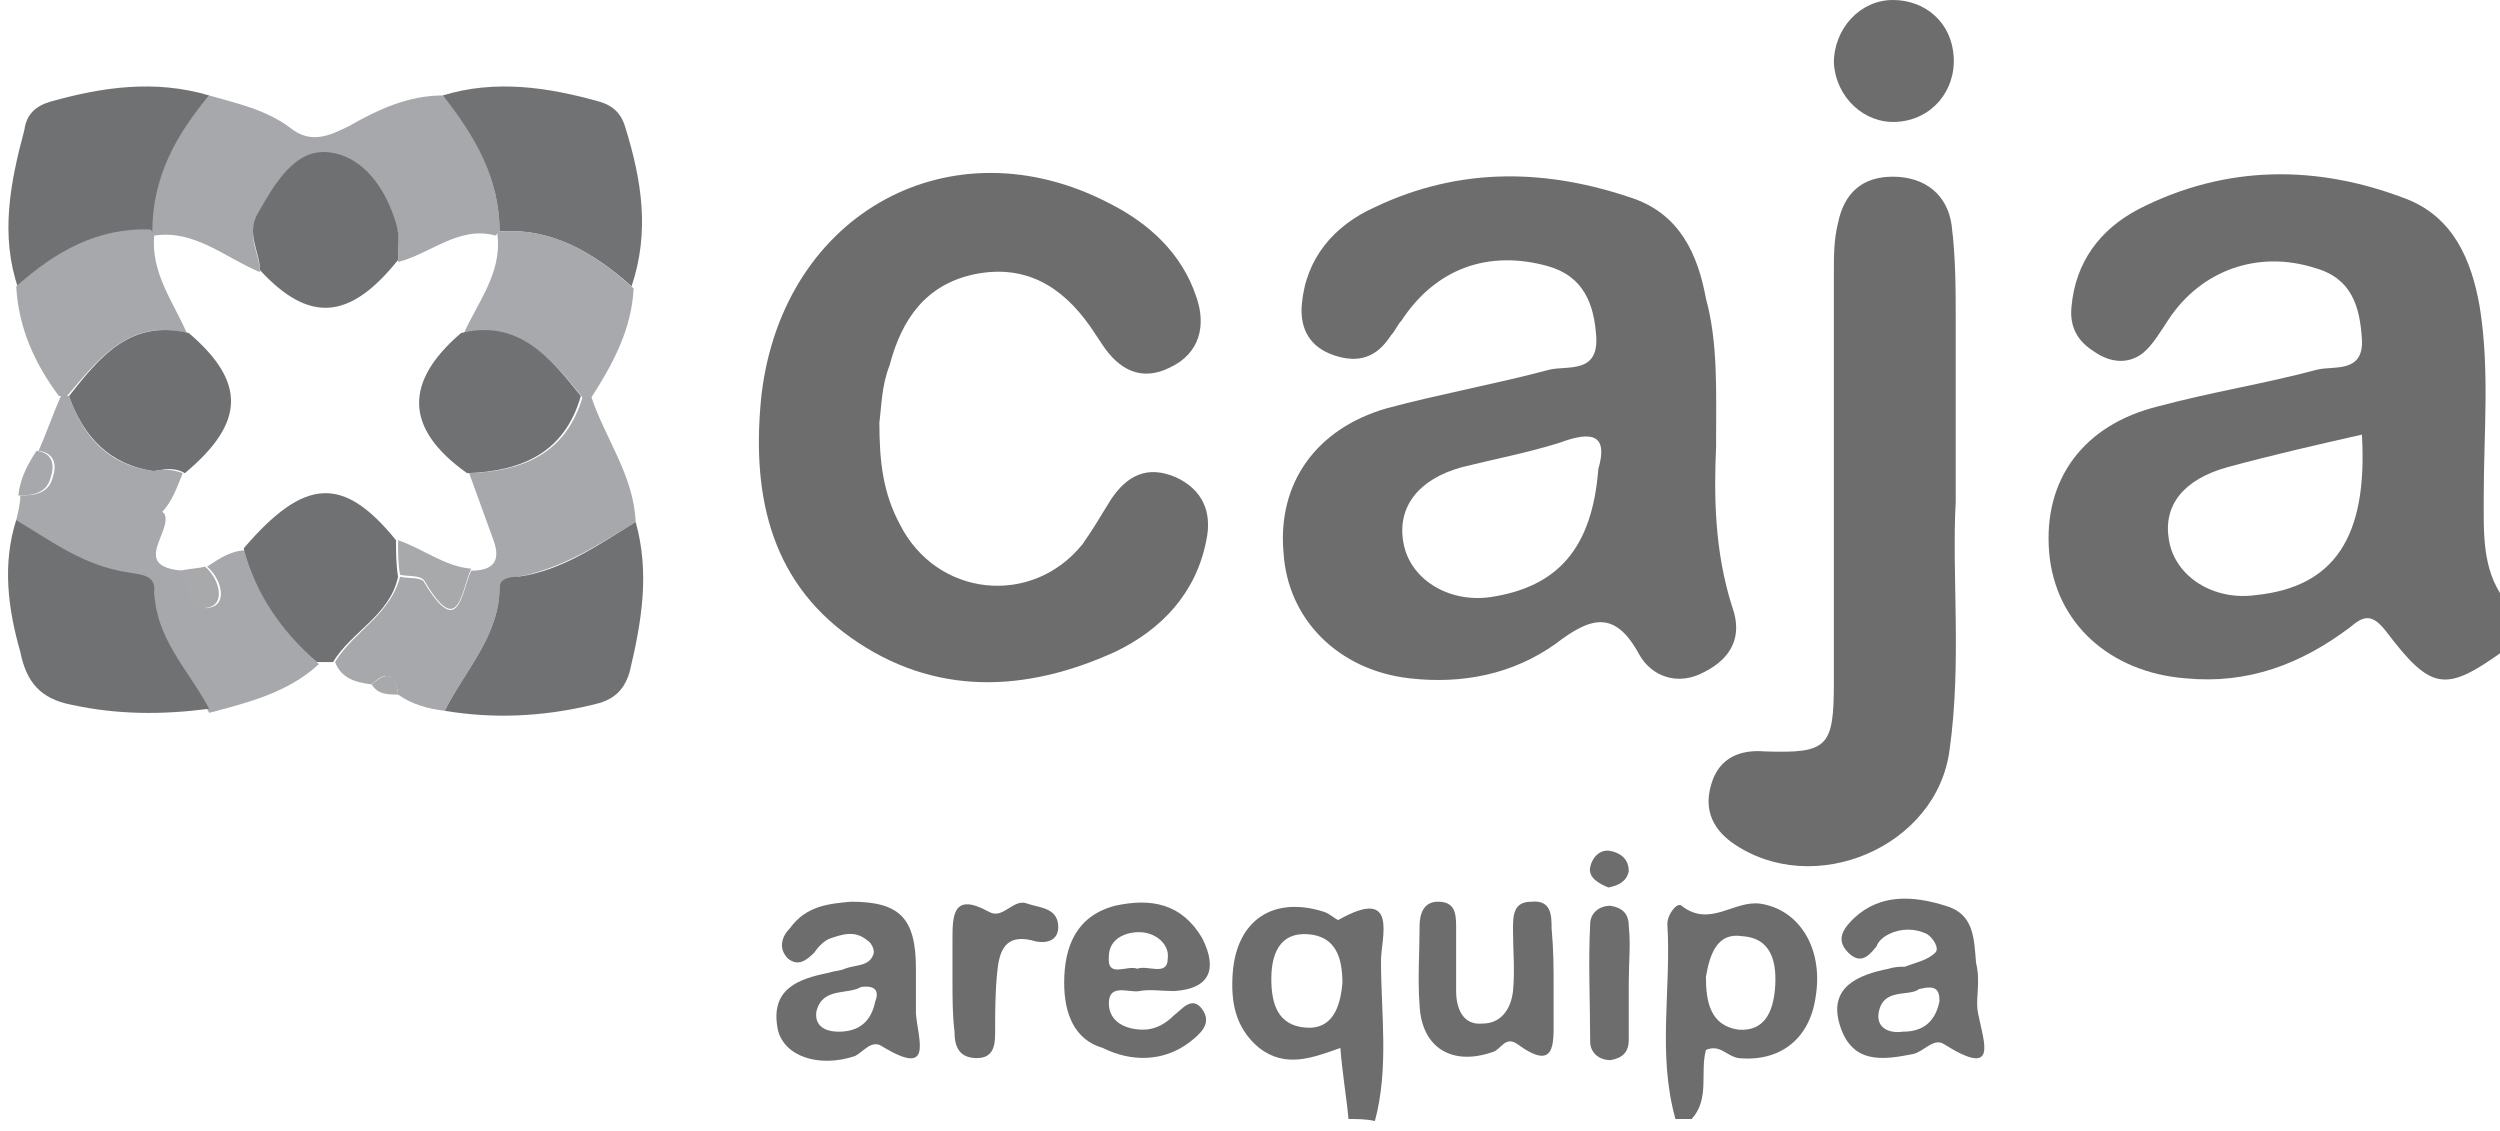 <?xml version="1.0" encoding="utf-8"?>
<!-- Generator: Adobe Illustrator 22.1.0, SVG Export Plug-In . SVG Version: 6.00 Build 0)  -->
<svg version="1.1" id="Capa_1" xmlns="http://www.w3.org/2000/svg" xmlns:xlink="http://www.w3.org/1999/xlink" x="0px" y="0px"
	 viewBox="0 0 123.1 55.7" style="enable-background:new 0 0 123.1 55.7;" xml:space="preserve">
<style type="text/css">
	.st0{opacity:0.55;clip-path:url(#SVGID_2_);}
	.st1{opacity:0.5;fill:none;stroke:#BFBFBF;stroke-miterlimit:10;}
	.st2{fill:#D9D9D9;}
	.st3{fill:#004486;}
	.st4{opacity:0.55;}
	.st5{fill:#FFFFFF;}
	.st6{fill:#004485;}
	.st7{fill:#88898C;}
	.st8{fill:#2F4C88;}
	.st9{fill:#E2E3E4;}
	.st10{fill:#C57930;}
	.st11{fill:#C4C4C4;}
	.st12{fill:#A5D623;}
	.st13{fill:#27608E;}
	.st14{fill:#749423;}
	.st15{fill:#FF0000;}
	.st16{fill:#CF7535;}
	.st17{fill:#265D9C;}
	.st18{opacity:5.000000e-02;}
	.st19{clip-path:url(#SVGID_4_);fill:#FFFFFF;}
	.st20{fill:#304484;}
	.st21{fill:#9EA0A2;}
	.st22{fill:#F2F2F2;}
	.st23{opacity:0.8;}
	.st24{fill:url(#SVGID_5_);}
	.st25{fill:url(#SVGID_6_);}
	.st26{opacity:0.3;fill:#FFFFFF;stroke:#FFFFFF;stroke-miterlimit:10;}
	.st27{fill:none;stroke:#265D9C;stroke-width:1.5;stroke-miterlimit:10;}
	.st28{opacity:0.85;fill:#FFFFFF;}
	.st29{opacity:0.85;fill:#9EA0A2;}
	.st30{opacity:0.75;}
	.st31{opacity:0.75;fill:none;}
	.st32{fill:#2B6BA8;}
	.st33{fill:none;stroke:#265D9C;stroke-width:3;stroke-miterlimit:10;}
	.st34{fill:none;stroke:#CF7535;stroke-width:3;stroke-miterlimit:10;}
	.st35{fill:url(#SVGID_7_);stroke:#265D9C;stroke-miterlimit:10;}
	.st36{fill:url(#SVGID_8_);stroke:#265D9C;stroke-miterlimit:10;}
	.st37{fill:#F4F4F4;}
	.st38{fill:#040707;}
	.st39{fill:#6F7175;}
	.st40{fill:#01CDF8;}
	.st41{fill:#00C1F6;}
	.st42{fill:#707276;}
	.st43{fill:#04E877;}
	.st44{fill:#04D9F8;}
	.st45{fill:#F7C402;}
	.st46{fill:#D93155;}
	.st47{fill:#EA354C;}
	.st48{fill:#F7CF05;}
	.st49{fill:#F43A45;}
	.st50{fill:#4D4D4D;}
	.st51{opacity:0.5;}
	.st52{fill:none;stroke:#FFFFFF;stroke-width:3;stroke-miterlimit:10;}
	.st53{fill:none;stroke:#808080;stroke-width:1.5;stroke-miterlimit:10;}
	.st54{opacity:0.5;fill:none;stroke:#C4C4C4;stroke-miterlimit:10;}
	.st55{fill:none;stroke:#265D9C;stroke-width:0.25;stroke-miterlimit:10;}
	.st56{fill:#6D6D6D;}
	.st57{fill:#A6A8AB;}
	.st58{fill:#6F7173;}
	.st59{fill:#707274;}
	.st60{fill:#A7A9AC;}
	.st61{fill:#A7A8AB;}
	.st62{fill:#A7A9AB;}
	.st63{fill:#6E7072;}
	.st64{clip-path:url(#SVGID_12_);fill:#FFFFFF;}
	.st65{clip-path:url(#SVGID_12_);}
	.st66{fill:#054B8E;}
	.st67{fill:#B22E33;}
	.st68{fill:#B53439;}
	.st69{fill:#B42E33;}
	.st70{fill:#B12D32;}
	.st71{fill:#25ABCA;}
	.st72{clip-path:url(#SVGID_14_);fill:#FFFFFF;}
	.st73{clip-path:url(#SVGID_14_);fill:#B53439;}
	.st74{clip-path:url(#SVGID_16_);fill:#FFFFFF;}
	.st75{fill:none;stroke:#F4F4F4;stroke-miterlimit:10;}
	.st76{clip-path:url(#SVGID_18_);fill:#FFFFFF;}
	.st77{clip-path:url(#SVGID_18_);}
	.st78{clip-path:url(#SVGID_20_);fill:#FFFFFF;}
	.st79{clip-path:url(#SVGID_20_);fill:#B53439;}
	.st80{fill:none;stroke:#FFFFFF;stroke-miterlimit:10;}
	.st81{fill:none;stroke:#CF7535;stroke-miterlimit:10;}
	.st82{fill:none;stroke:#000000;stroke-miterlimit:10;}
</style>
<path class="st57" d="M10.3,4.7c1.4,0.4,2.8,0.7,4,1.6c1,0.8,1.9,0.4,2.9-0.1c1.4-0.8,2.9-1.5,4.6-1.5c1.6,1.9,2.8,4.1,2.8,6.7
	c-0.1,0.1-0.1,0.1-0.2,0.2c-1.8-0.5-3.2,0.9-4.8,1.3c0-0.6,0.1-1.2-0.1-1.8c-0.5-1.7-1.7-3.3-3.3-3.5c-1.7-0.2-2.6,1.6-3.5,3
	c-0.6,1,0.1,1.9,0.1,2.8c-1.7-0.7-3.2-2.1-5.2-1.8l-0.2-0.2C7.5,8.8,8.6,6.6,10.3,4.7z"/>
<path class="st57" d="M21.9,35c-0.8-0.1-1.6-0.3-2.3-0.8c-0.1-1-0.6-1.2-1.3-0.5c-0.8-0.1-1.5-0.3-1.8-1.1c0.9-1.5,2.7-2.3,3.2-4.2
	c0.4,0.1,1.1,0,1.2,0.3c1.7,2.8,1.8,0.5,2.3-0.6c1,0,1.5-0.4,1.1-1.5c-0.4-1.1-0.8-2.2-1.2-3.3c2.7-0.1,4.8-1,5.6-3.8
	c0.1,0,0.3,0,0.4,0c0.7,2.1,2.1,3.9,2.2,6.2c-1.8,1.1-3.6,2.3-5.8,2.7c-0.4,0.1-0.9,0.1-0.9,0.5C24.6,31.3,22.9,33,21.9,35z"/>
<path class="st57" d="M0.8,25.6c0.1-0.4,0.2-0.8,0.2-1.2c0.7,0,1.4-0.1,1.6-0.9c0.2-0.6,0.1-1.2-0.7-1.3c0.4-0.9,0.7-1.8,1.1-2.7
	c0.1,0,0.3,0,0.4,0c0.7,2,1.9,3.4,4.2,3.7c0.1,0.7-0.3,1.5,0.5,2.1c0.4,0.9-1.7,2.6,0.9,2.8c0.3,0.8,0.4,2.1,1.4,1.8
	c0.8-0.2,0.5-1.4-0.2-2c0.6-0.4,1.2-0.8,1.9-0.8c0.6,2.3,1.9,4,3.6,5.6c-1.5,1.4-3.5,1.9-5.4,2.4c-1-1.9-2.7-3.5-2.7-5.9
	c0-0.7-0.7-0.7-1.2-0.8C4.2,27.9,2.5,26.7,0.8,25.6z"/>
<path class="st58" d="M10.3,4.7c-1.6,1.9-2.8,4-2.8,6.7c-2.7-0.2-4.7,1.1-6.6,2.8c-0.9-2.6-0.4-5.2,0.3-7.8C1.3,5.6,1.8,5.2,2.5,5
	C5,4.3,7.6,3.9,10.3,4.7z"/>
<path class="st59" d="M24.6,11.4c0-2.6-1.2-4.7-2.8-6.7C24.4,3.9,27,4.3,29.5,5c0.7,0.2,1.1,0.6,1.3,1.3c0.8,2.6,1.2,5.1,0.3,7.8
	C29.3,12.5,27.2,11.2,24.6,11.4z"/>
<path class="st58" d="M21.9,35c1-2,2.7-3.7,2.7-6.1c0-0.4,0.5-0.5,0.9-0.5c2.2-0.3,4-1.6,5.8-2.7c0.7,2.5,0.3,4.9-0.3,7.4
	c-0.3,1-0.9,1.4-1.8,1.6C26.7,35.3,24.3,35.4,21.9,35z"/>
<path class="st58" d="M0.8,25.6c1.8,1.1,3.4,2.3,5.6,2.6c0.5,0.1,1.2,0.1,1.2,0.8c0,2.4,1.7,4,2.7,5.9c-2.3,0.3-4.5,0.3-6.8-0.2
	c-1.5-0.3-2.2-1.1-2.5-2.6C0.4,30,0.1,27.8,0.8,25.6z"/>
<path class="st58" d="M15.6,32.6c-1.7-1.5-3-3.3-3.6-5.6c3-3.5,4.9-3.6,7.5-0.4c0,0.6,0,1.2,0.1,1.8c-0.4,1.9-2.3,2.7-3.2,4.2
	C16.2,32.6,15.9,32.6,15.6,32.6z"/>
<path class="st57" d="M0.8,14.1c1.9-1.7,4-2.9,6.6-2.8c0,0,0.2,0.2,0.2,0.2c-0.2,1.9,0.9,3.3,1.6,4.9c-2.8-0.7-4.3,1.2-5.9,3.1
	c-0.1,0-0.3,0-0.4,0C1.7,17.9,0.9,16.1,0.8,14.1z"/>
<path class="st60" d="M24.6,11.4c2.7-0.2,4.7,1.1,6.6,2.8c-0.1,2-1,3.7-2.1,5.4c-0.1,0-0.3,0-0.4,0c-1.5-1.9-3-3.7-5.9-3.1
	c0.7-1.6,1.9-3,1.7-4.9C24.5,11.5,24.5,11.4,24.6,11.4z"/>
<path class="st61" d="M1.8,22.2c0.8,0.1,0.9,0.7,0.7,1.3c-0.2,0.8-0.9,0.9-1.6,0.9C1,23.5,1.4,22.8,1.8,22.2z"/>
<path class="st62" d="M18.3,33.7c0.8-0.7,1.2-0.5,1.3,0.5C19.1,34.2,18.6,34.2,18.3,33.7z"/>
<path class="st63" d="M19.6,12.8c-2.4,3-4.4,3.1-6.8,0.5c0-0.9-0.7-1.8-0.1-2.8c0.8-1.4,1.8-3.2,3.5-3c1.7,0.2,2.8,1.8,3.3,3.5
	C19.7,11.6,19.6,12.2,19.6,12.8z"/>
<path class="st58" d="M23,23.3c-3.1-2.2-3.1-4.5-0.3-6.9c2.8-0.7,4.4,1.2,5.9,3.1C27.8,22.3,25.7,23.2,23,23.3z"/>
<path class="st62" d="M19.6,26.6c1.2,0.4,2.3,1.3,3.6,1.4c-0.5,1.1-0.6,3.5-2.3,0.6c-0.2-0.3-0.8-0.2-1.2-0.3
	C19.6,27.8,19.6,27.2,19.6,26.6z"/>
<path class="st63" d="M9.3,16.4c2.8,2.4,2.8,4.4-0.2,6.9c-0.5-0.3-1-0.2-1.5-0.1c-2.2-0.3-3.5-1.7-4.2-3.7
	C4.9,17.6,6.4,15.7,9.3,16.4z"/>
<path class="st62" d="M8.9,28.1c0.4-0.1,0.8-0.1,1.2-0.2c0.7,0.6,1,1.8,0.2,2C9.2,30.2,9.2,28.8,8.9,28.1z"/>
<path class="st61" d="M7.5,23.2c0.5-0.1,1-0.1,1.5,0.1c-0.3,0.7-0.5,1.4-1.1,2C7.3,24.7,7.6,23.9,7.5,23.2z"/>
<path class="st56" d="M123.2,32.1c-2.8,2-3.5,1.9-5.7-1c-0.7-0.9-1.1-0.8-1.8-0.2c-2.4,1.8-5,2.8-8.1,2.5c-3.7-0.3-6.4-2.7-6.7-6.2
	c-0.3-3.6,1.7-6.3,5.4-7.2c2.6-0.7,5.2-1.1,7.8-1.8c0.8-0.2,2.3,0.2,2.2-1.5c-0.1-1.6-0.5-3-2.3-3.5c-2.8-0.9-5.6,0.1-7.2,2.5
	c-0.4,0.6-0.8,1.3-1.3,1.7c-0.8,0.6-1.7,0.4-2.4-0.1c-0.8-0.5-1.2-1.2-1.1-2.2c0.2-2.2,1.4-3.8,3.3-4.8c4.3-2.2,8.8-2.2,13.2-0.5
	c2.3,0.9,3.2,3,3.6,5.3c0.5,3.1,0.2,6.2,0.2,9.3c0,1.8-0.1,3.6,1,5.1C123.2,30.4,123.2,31.2,123.2,32.1z M116.3,21.4
	c-2.2,0.5-4.4,1-6.6,1.6c-2.2,0.6-3.2,1.9-2.9,3.6c0.3,1.8,2.2,3,4.3,2.7C114.9,28.9,116.6,26.5,116.3,21.4z"/>
<path class="st56" d="M66.4,55.1c-0.1-1.1-0.3-2.2-0.4-3.5c-1.4,0.5-2.7,1-4,0c-1.2-1-1.4-2.3-1.3-3.7c0.2-2.6,2-3.8,4.5-3
	c0.3,0.1,0.6,0.4,0.7,0.4c3-1.7,2.1,0.9,2.1,2c0,2.6,0.4,5.3-0.3,7.9C67.3,55.1,66.8,55.1,66.4,55.1z M66.1,48.4
	c0-1.2-0.3-2.3-1.7-2.4c-1.4-0.1-1.8,1-1.8,2.2c0,1.2,0.3,2.3,1.7,2.4C65.6,50.7,66,49.6,66.1,48.4z"/>
<path class="st56" d="M82.5,55.1c-0.9-3.2-0.2-6.4-0.4-9.6c0-0.5,0.5-1.1,0.7-0.9c1.4,1.1,2.6-0.3,3.9-0.1c1.9,0.3,3.1,2.2,2.7,4.6
	c-0.3,2.1-1.8,3.2-3.8,3C85,52,84.7,51.4,84,51.7c-0.3,1.1,0.2,2.4-0.7,3.4C83,55.1,82.7,55.1,82.5,55.1z M84,48.1
	c0,1.2,0.2,2.4,1.6,2.6c1.3,0.1,1.7-0.9,1.8-2c0.1-1.2-0.1-2.5-1.6-2.6C84.6,45.9,84.2,46.9,84,48.1z"/>
<path class="st56" d="M84.5,22c-0.1,2.3-0.1,5.1,0.8,7.9c0.5,1.4,0,2.5-1.4,3.2c-1.3,0.7-2.6,0.2-3.2-0.9c-1.2-2.2-2.4-1.8-4.1-0.5
	c-2.1,1.5-4.6,2-7.2,1.7c-3.5-0.4-6-2.9-6.2-6.2c-0.3-3.4,1.6-6.1,5.1-7.1c2.6-0.7,5.4-1.2,8-1.9c0.9-0.2,2.4,0.2,2.3-1.6
	c-0.1-1.6-0.6-3-2.4-3.5c-2.9-0.8-5.5,0.1-7.2,2.7c-0.2,0.2-0.3,0.5-0.5,0.7c-0.7,1.1-1.6,1.4-2.8,1c-1.2-0.4-1.7-1.3-1.6-2.5
	c0.2-2.3,1.6-3.9,3.6-4.8c4.2-2,8.5-1.9,12.8-0.4c2.2,0.8,3.1,2.7,3.5,4.9C84.6,16.9,84.5,19.2,84.5,22z M78.7,23.1
	c0.5-1.7-0.3-1.9-1.9-1.3c-1.6,0.5-3.2,0.8-4.8,1.2c-2.2,0.6-3.2,2-2.9,3.7c0.3,1.8,2.2,3,4.3,2.7C76.7,28.9,78.4,27,78.7,23.1z"/>
<path class="st56" d="M43.3,20.8c0,2,0.2,3.5,1,5c1.8,3.6,6.5,4.1,9,1c0.5-0.7,0.9-1.4,1.4-2.2c0.8-1.2,1.8-1.7,3.2-1.1
	c1.3,0.6,1.8,1.7,1.5,3.1c-0.5,2.6-2.2,4.4-4.5,5.5c-4.4,2-8.9,2.2-13-0.7c-4.1-2.9-4.9-7.3-4.4-12C38.6,10.4,46.9,6,54.6,10
	c2,1,3.6,2.5,4.3,4.6c0.5,1.4,0.2,2.8-1.3,3.5c-1.4,0.7-2.5,0.1-3.3-1.1c-0.2-0.3-0.4-0.6-0.6-0.9c-1.4-2-3.2-3.1-5.7-2.6
	c-2.4,0.5-3.6,2.2-4.2,4.5C43.4,19,43.4,20.1,43.3,20.8z"/>
<path class="st56" d="M96.3,24.7c-0.2,3.6,0.3,7.9-0.3,12.2c-0.6,4.8-6.7,7.4-10.7,4.6c-1.1-0.8-1.4-1.8-1-3
	c0.4-1.2,1.4-1.6,2.6-1.5c3.1,0.1,3.4-0.2,3.4-3.4c0-6.7,0-13.4,0-20.2c0-0.8,0-1.6,0.2-2.4c0.3-1.5,1.2-2.3,2.7-2.3
	c1.6,0,2.7,0.9,2.9,2.4c0.2,1.6,0.2,3.2,0.2,4.8C96.3,18.6,96.3,21.2,96.3,24.7z"/>
<path class="st56" d="M41.9,44.4c2.4,0,3.2,0.8,3.2,3.3c0,0.7,0,1.4,0,2.2c0.1,1.3,0.9,3.2-1.7,1.6c-0.5-0.3-0.9,0.3-1.3,0.5
	c-1.8,0.6-3.5,0-3.8-1.3c-0.4-2,1-2.5,2.5-2.8c0.3-0.1,0.6-0.1,0.8-0.2c0.5-0.2,1.2-0.1,1.4-0.7c0.1-0.2-0.1-0.6-0.3-0.7
	c-0.6-0.5-1.2-0.3-1.8-0.1c-0.3,0.1-0.6,0.4-0.8,0.7c-0.4,0.4-0.8,0.7-1.3,0.3c-0.5-0.5-0.3-1.1,0.1-1.5
	C39.7,44.6,40.8,44.5,41.9,44.4z M42.4,48.6c-0.7,0.4-1.9,0-2.2,1.2c-0.1,0.7,0.4,1,1.1,1c1,0,1.6-0.5,1.8-1.5
	C43.3,48.8,43.1,48.5,42.4,48.6z"/>
<path class="st56" d="M97.4,48.4c0,0.5-0.1,1,0,1.5c0.3,1.5,1,3.2-1.7,1.5c-0.5-0.3-1,0.4-1.5,0.5c-1.5,0.3-3,0.5-3.6-1.4
	c-0.6-1.9,0.9-2.5,2.4-2.8c0.3-0.1,0.6-0.1,0.8-0.1c0.5-0.2,1.1-0.3,1.5-0.7c0.2-0.2-0.1-0.7-0.4-0.9c-0.6-0.3-1.3-0.3-1.9,0
	c-0.2,0.1-0.5,0.3-0.6,0.6c-0.4,0.5-0.8,0.9-1.4,0.3c-0.7-0.7-0.1-1.3,0.3-1.7c1.3-1.2,2.9-1.1,4.5-0.6c1.4,0.4,1.4,1.6,1.5,2.8
	C97.4,47.8,97.4,48.1,97.4,48.4C97.4,48.4,97.4,48.4,97.4,48.4z M94.5,48.7c-0.5,0.4-1.8-0.1-2,1.2c-0.1,0.7,0.5,1,1.2,0.9
	c1,0,1.6-0.5,1.8-1.5C95.5,48.7,95.3,48.5,94.5,48.7z"/>
<path class="st56" d="M52.4,48.4c0-1.8,0.6-3.3,2.5-3.8c1.8-0.4,3.3-0.1,4.3,1.6c0.8,1.6,0.3,2.5-1.4,2.6c-0.6,0-1.2-0.1-1.7,0
	c-0.5,0.1-1.5-0.4-1.5,0.6c0,0.9,0.8,1.3,1.7,1.3c0.6,0,1.1-0.3,1.5-0.7c0.4-0.3,0.9-1,1.4-0.3c0.5,0.7-0.1,1.2-0.6,1.6
	c-1.3,1-2.9,1-4.3,0.3C52.9,51.2,52.4,49.9,52.4,48.4z M56,47.7c0.5-0.2,1.5,0.4,1.5-0.5c0.1-0.7-0.6-1.3-1.4-1.3
	c-0.8,0-1.5,0.4-1.5,1.2C54.5,48.2,55.5,47.5,56,47.7z"/>
<path class="st56" d="M76.5,48.5c0,0.6,0,1.2,0,1.7c0,1.2,0.1,2.6-1.8,1.2c-0.6-0.4-0.8,0.3-1.2,0.4c-2,0.7-3.5-0.2-3.6-2.3
	c-0.1-1.3,0-2.6,0-3.9c0-0.6,0.2-1.2,0.9-1.2c0.8,0,0.9,0.5,0.9,1.2c0,1.1,0,2.2,0,3.2c0,0.8,0.3,1.7,1.3,1.6c0.9,0,1.4-0.7,1.5-1.6
	c0.1-1,0-2,0-3c0-0.7,0-1.4,0.9-1.4c1-0.1,1,0.7,1,1.3C76.5,46.8,76.5,47.7,76.5,48.5z"/>
<path class="st56" d="M90.3,3.1c0-1.7,1.3-3.1,2.9-3.1c1.6,0,2.9,1.1,3,2.8c0.1,1.7-1.1,3.1-2.8,3.2C91.8,6.1,90.4,4.8,90.3,3.1z"/>
<path class="st56" d="M46.9,48.2c0-0.6,0-1.3,0-1.9c0-1.2,0-2.4,1.8-1.4c0.7,0.4,1.2-0.7,1.9-0.4c0.6,0.2,1.4,0.2,1.5,1
	c0.1,0.9-0.7,1-1.3,0.8c-1.3-0.3-1.6,0.5-1.7,1.6c-0.1,1-0.1,2-0.1,3c0,0.6-0.1,1.2-0.9,1.2c-0.9,0-1.1-0.6-1.1-1.3
	C46.9,50,46.9,49.1,46.9,48.2z"/>
<path class="st56" d="M80.2,48.4c0,0.9,0,1.9,0,2.8c0,0.6-0.3,0.9-0.9,1c-0.6,0-1-0.4-1-0.9c0-1.9-0.1-3.9,0-5.8
	c0-0.5,0.4-0.9,1-0.9c0.6,0.1,0.9,0.4,0.9,1C80.3,46.5,80.2,47.4,80.2,48.4z"/>
<path class="st56" d="M79.2,43.7c-0.5-0.2-1-0.5-0.9-1c0.1-0.5,0.5-0.9,1-0.8c0.5,0.1,0.9,0.4,0.9,1C80.1,43.4,79.7,43.6,79.2,43.7z
	"/>
</svg>
